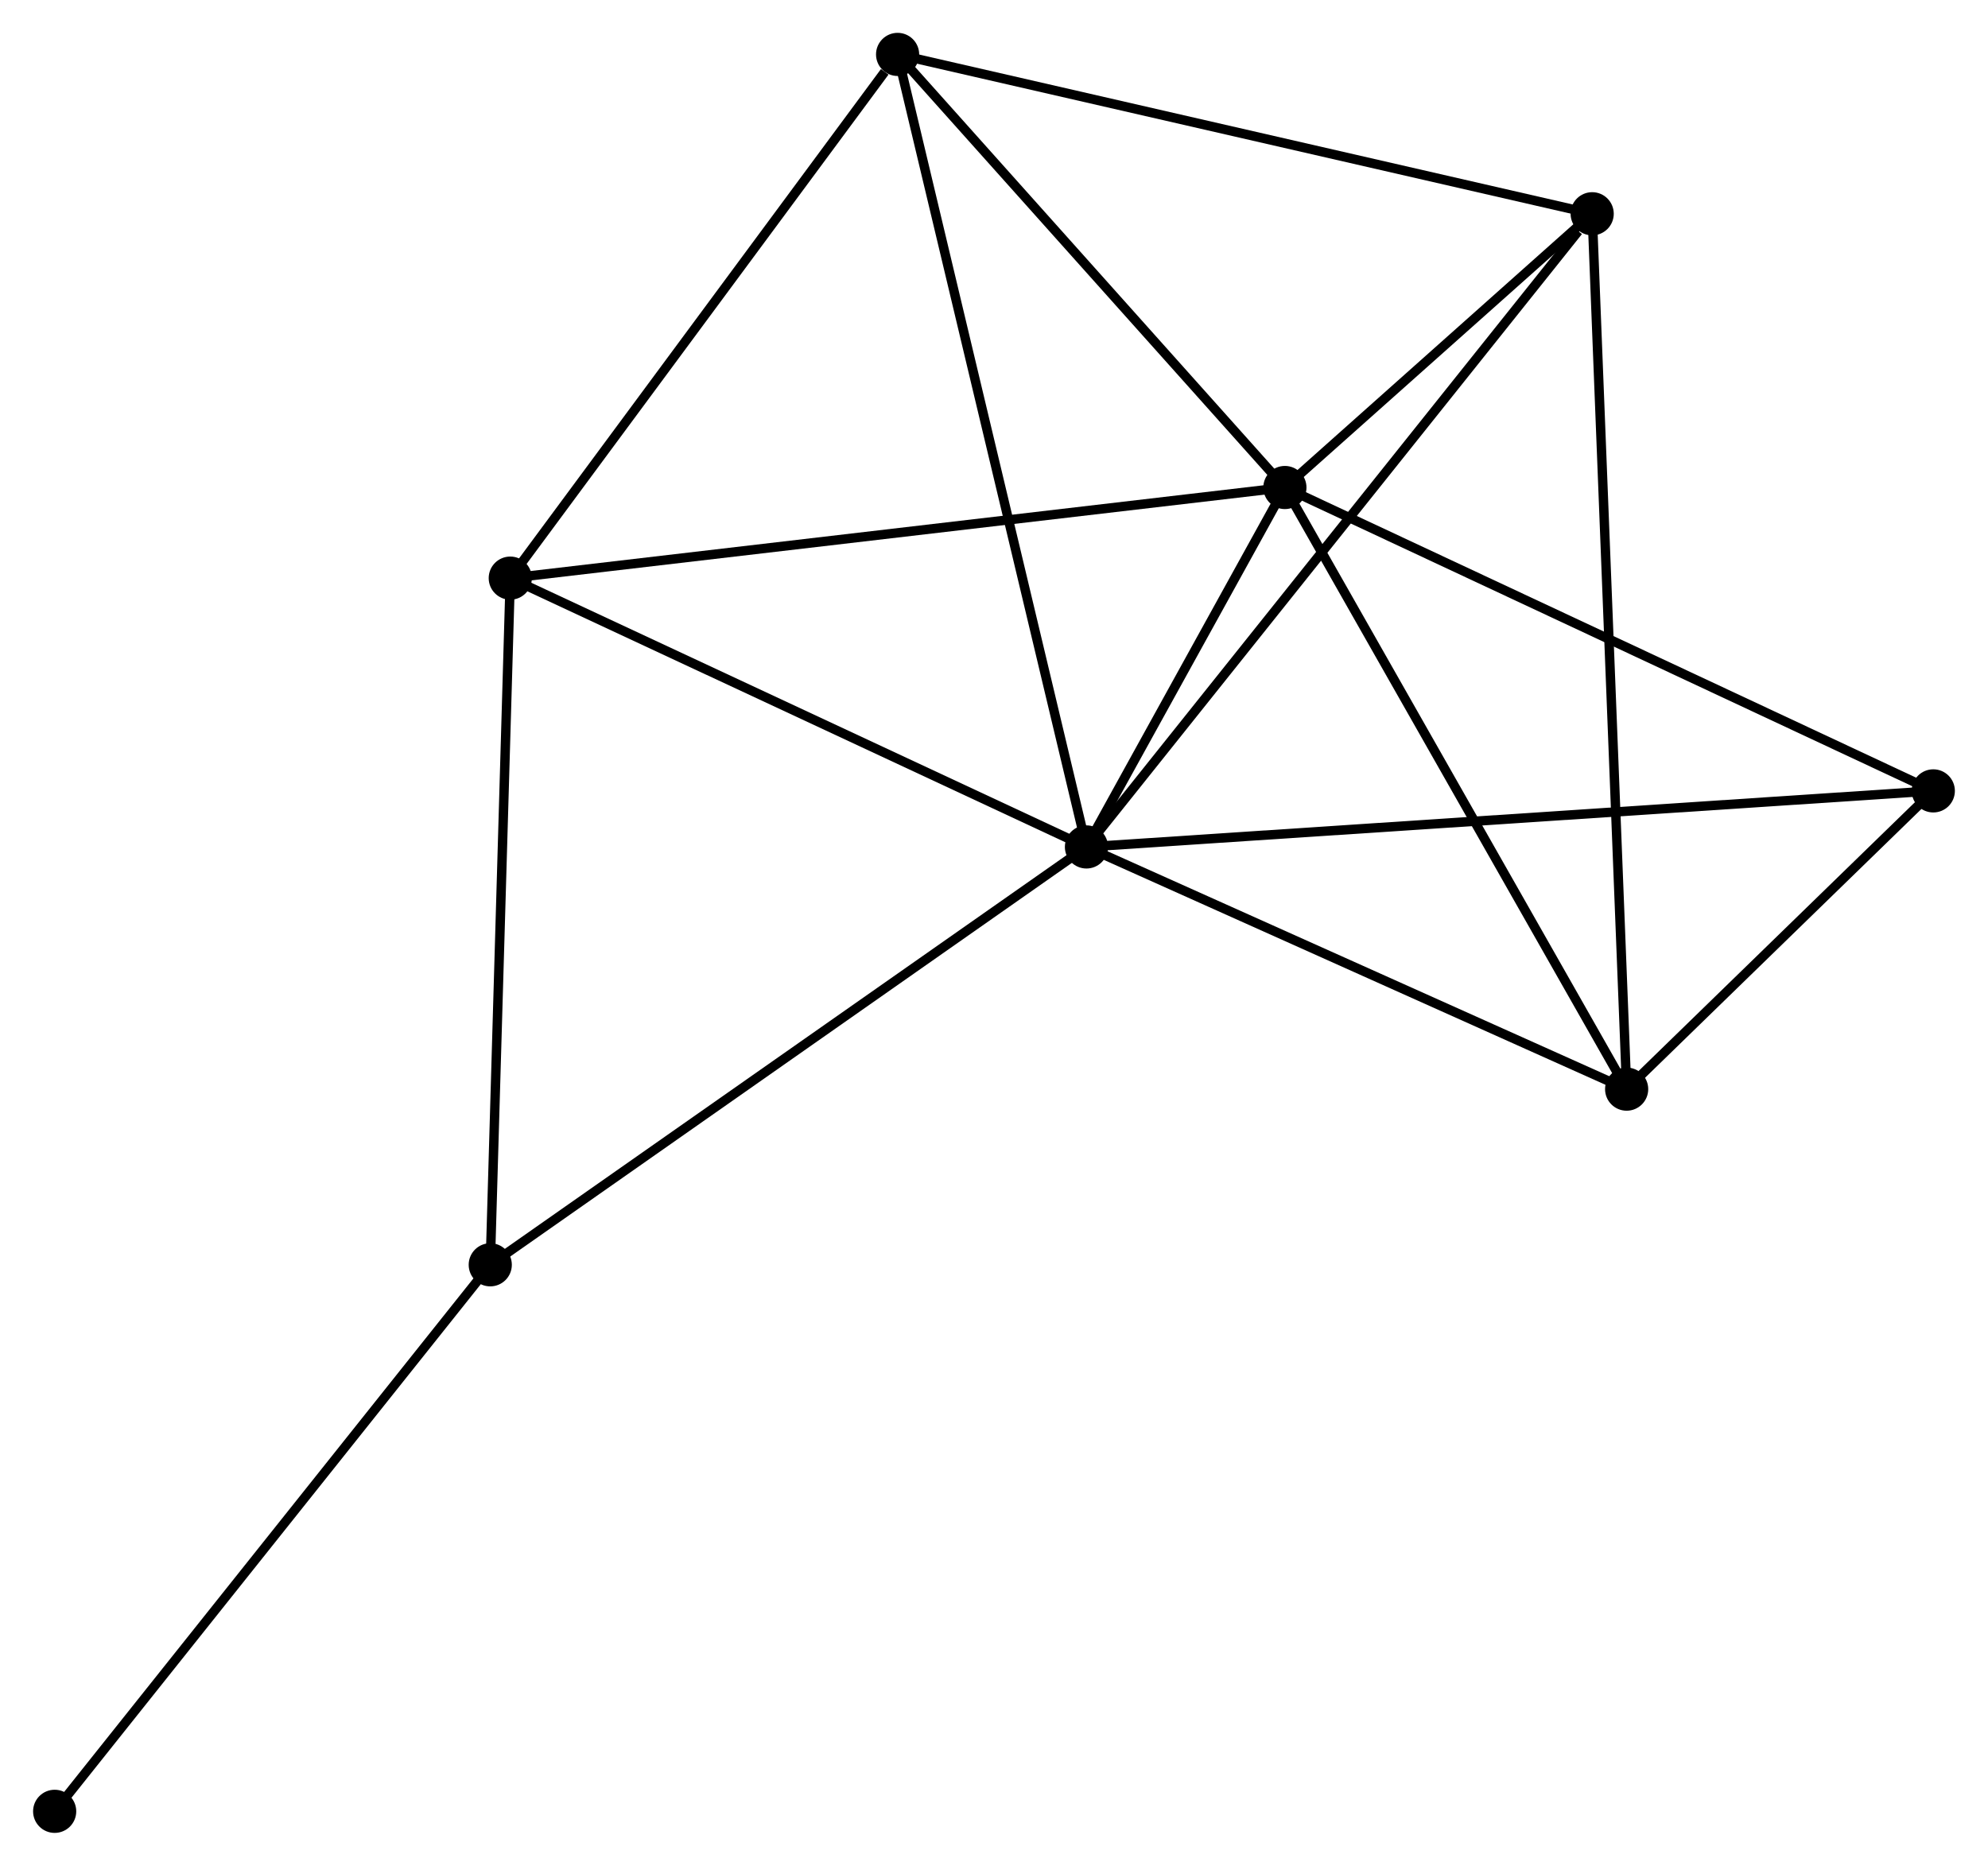 <?xml version="1.0" encoding="UTF-8" standalone="no"?>
<!DOCTYPE svg PUBLIC "-//W3C//DTD SVG 1.1//EN"
 "http://www.w3.org/Graphics/SVG/1.1/DTD/svg11.dtd">
<!-- Generated by graphviz version 2.36.0 (20140111.2315)
 -->
<!-- Title: %3 Pages: 1 -->
<svg width="212pt" height="199pt"
 viewBox="0.00 0.00 211.81 198.87" xmlns="http://www.w3.org/2000/svg" xmlns:xlink="http://www.w3.org/1999/xlink">
<g id="graph0" class="graph" transform="scale(1 1) rotate(0) translate(4 194.868)">
<title>%3</title>
<!-- 0 -->
<g id="node1" class="node"><title>0</title>
<ellipse fill="black" stroke="black" cx="111.758" cy="-104.593" rx="1.8" ry="1.8"/>
</g>
<!-- 1 -->
<g id="node2" class="node"><title>1</title>
<ellipse fill="black" stroke="black" cx="132.906" cy="-142.905" rx="1.8" ry="1.8"/>
</g>
<!-- 0&#45;&#45;1 -->
<g id="edge1" class="edge"><title>0&#45;&#45;1</title>
<path fill="none" stroke="black" d="M112.666,-106.24C116.145,-112.542 128.592,-135.09 132.024,-141.308"/>
</g>
<!-- 2 -->
<g id="node3" class="node"><title>2</title>
<ellipse fill="black" stroke="black" cx="169.326" cy="-78.777" rx="1.8" ry="1.8"/>
</g>
<!-- 0&#45;&#45;2 -->
<g id="edge2" class="edge"><title>0&#45;&#45;2</title>
<path fill="none" stroke="black" d="M113.673,-103.734C122.413,-99.815 158.467,-83.646 167.344,-79.665"/>
</g>
<!-- 3 -->
<g id="node4" class="node"><title>3</title>
<ellipse fill="black" stroke="black" cx="91.632" cy="-189.068" rx="1.8" ry="1.8"/>
</g>
<!-- 0&#45;&#45;3 -->
<g id="edge3" class="edge"><title>0&#45;&#45;3</title>
<path fill="none" stroke="black" d="M111.337,-106.358C108.718,-117.351 94.663,-176.348 92.05,-187.313"/>
</g>
<!-- 4 -->
<g id="node5" class="node"><title>4</title>
<ellipse fill="black" stroke="black" cx="50.354" cy="-133.246" rx="1.8" ry="1.8"/>
</g>
<!-- 0&#45;&#45;4 -->
<g id="edge4" class="edge"><title>0&#45;&#45;4</title>
<path fill="none" stroke="black" d="M109.986,-105.42C101.02,-109.604 60.724,-128.407 52.016,-132.47"/>
</g>
<!-- 5 -->
<g id="node6" class="node"><title>5</title>
<ellipse fill="black" stroke="black" cx="165.653" cy="-172.084" rx="1.8" ry="1.8"/>
</g>
<!-- 0&#45;&#45;5 -->
<g id="edge5" class="edge"><title>0&#45;&#45;5</title>
<path fill="none" stroke="black" d="M113.09,-106.262C120.482,-115.518 156.401,-160.497 164.17,-170.226"/>
</g>
<!-- 6 -->
<g id="node7" class="node"><title>6</title>
<ellipse fill="black" stroke="black" cx="48.221" cy="-60.054" rx="1.8" ry="1.8"/>
</g>
<!-- 0&#45;&#45;6 -->
<g id="edge6" class="edge"><title>0&#45;&#45;6</title>
<path fill="none" stroke="black" d="M110.187,-103.492C101.473,-97.384 59.129,-67.7 49.97,-61.28"/>
</g>
<!-- 7 -->
<g id="node8" class="node"><title>7</title>
<ellipse fill="black" stroke="black" cx="202.006" cy="-110.568" rx="1.8" ry="1.8"/>
</g>
<!-- 0&#45;&#45;7 -->
<g id="edge7" class="edge"><title>0&#45;&#45;7</title>
<path fill="none" stroke="black" d="M113.643,-104.718C125.388,-105.496 188.417,-109.668 200.131,-110.444"/>
</g>
<!-- 1&#45;&#45;2 -->
<g id="edge8" class="edge"><title>1&#45;&#45;2</title>
<path fill="none" stroke="black" d="M133.806,-141.32C138.801,-132.525 163.074,-89.786 168.323,-80.542"/>
</g>
<!-- 1&#45;&#45;3 -->
<g id="edge9" class="edge"><title>1&#45;&#45;3</title>
<path fill="none" stroke="black" d="M131.532,-144.441C125.266,-151.45 99.417,-180.361 93.053,-187.479"/>
</g>
<!-- 1&#45;&#45;4 -->
<g id="edge10" class="edge"><title>1&#45;&#45;4</title>
<path fill="none" stroke="black" d="M130.865,-142.666C119.444,-141.33 63.557,-134.791 52.323,-133.476"/>
</g>
<!-- 1&#45;&#45;5 -->
<g id="edge11" class="edge"><title>1&#45;&#45;5</title>
<path fill="none" stroke="black" d="M134.313,-144.159C139.699,-148.959 158.974,-166.132 164.288,-170.867"/>
</g>
<!-- 1&#45;&#45;7 -->
<g id="edge12" class="edge"><title>1&#45;&#45;7</title>
<path fill="none" stroke="black" d="M134.614,-142.106C144.091,-137.671 190.143,-116.119 200.104,-111.458"/>
</g>
<!-- 2&#45;&#45;5 -->
<g id="edge13" class="edge"><title>2&#45;&#45;5</title>
<path fill="none" stroke="black" d="M169.249,-80.726C168.771,-92.869 166.206,-158.034 165.73,-170.146"/>
</g>
<!-- 2&#45;&#45;7 -->
<g id="edge14" class="edge"><title>2&#45;&#45;7</title>
<path fill="none" stroke="black" d="M170.73,-80.143C176.106,-85.372 195.34,-104.083 200.643,-109.242"/>
</g>
<!-- 3&#45;&#45;4 -->
<g id="edge15" class="edge"><title>3&#45;&#45;4</title>
<path fill="none" stroke="black" d="M90.259,-187.211C83.88,-178.584 57.21,-142.518 51.453,-134.732"/>
</g>
<!-- 3&#45;&#45;5 -->
<g id="edge16" class="edge"><title>3&#45;&#45;5</title>
<path fill="none" stroke="black" d="M93.462,-188.648C103.703,-186.298 153.814,-174.8 163.888,-172.489"/>
</g>
<!-- 4&#45;&#45;6 -->
<g id="edge17" class="edge"><title>4&#45;&#45;6</title>
<path fill="none" stroke="black" d="M50.301,-131.436C50.009,-121.398 48.587,-72.619 48.28,-62.069"/>
</g>
<!-- 8 -->
<g id="node9" class="node"><title>8</title>
<ellipse fill="black" stroke="black" cx="1.8" cy="-1.8" rx="1.8" ry="1.8"/>
</g>
<!-- 6&#45;&#45;8 -->
<g id="edge18" class="edge"><title>6&#45;&#45;8</title>
<path fill="none" stroke="black" d="M47.074,-58.614C40.707,-50.624 9.769,-11.801 3.078,-3.404"/>
</g>
</g>
</svg>
